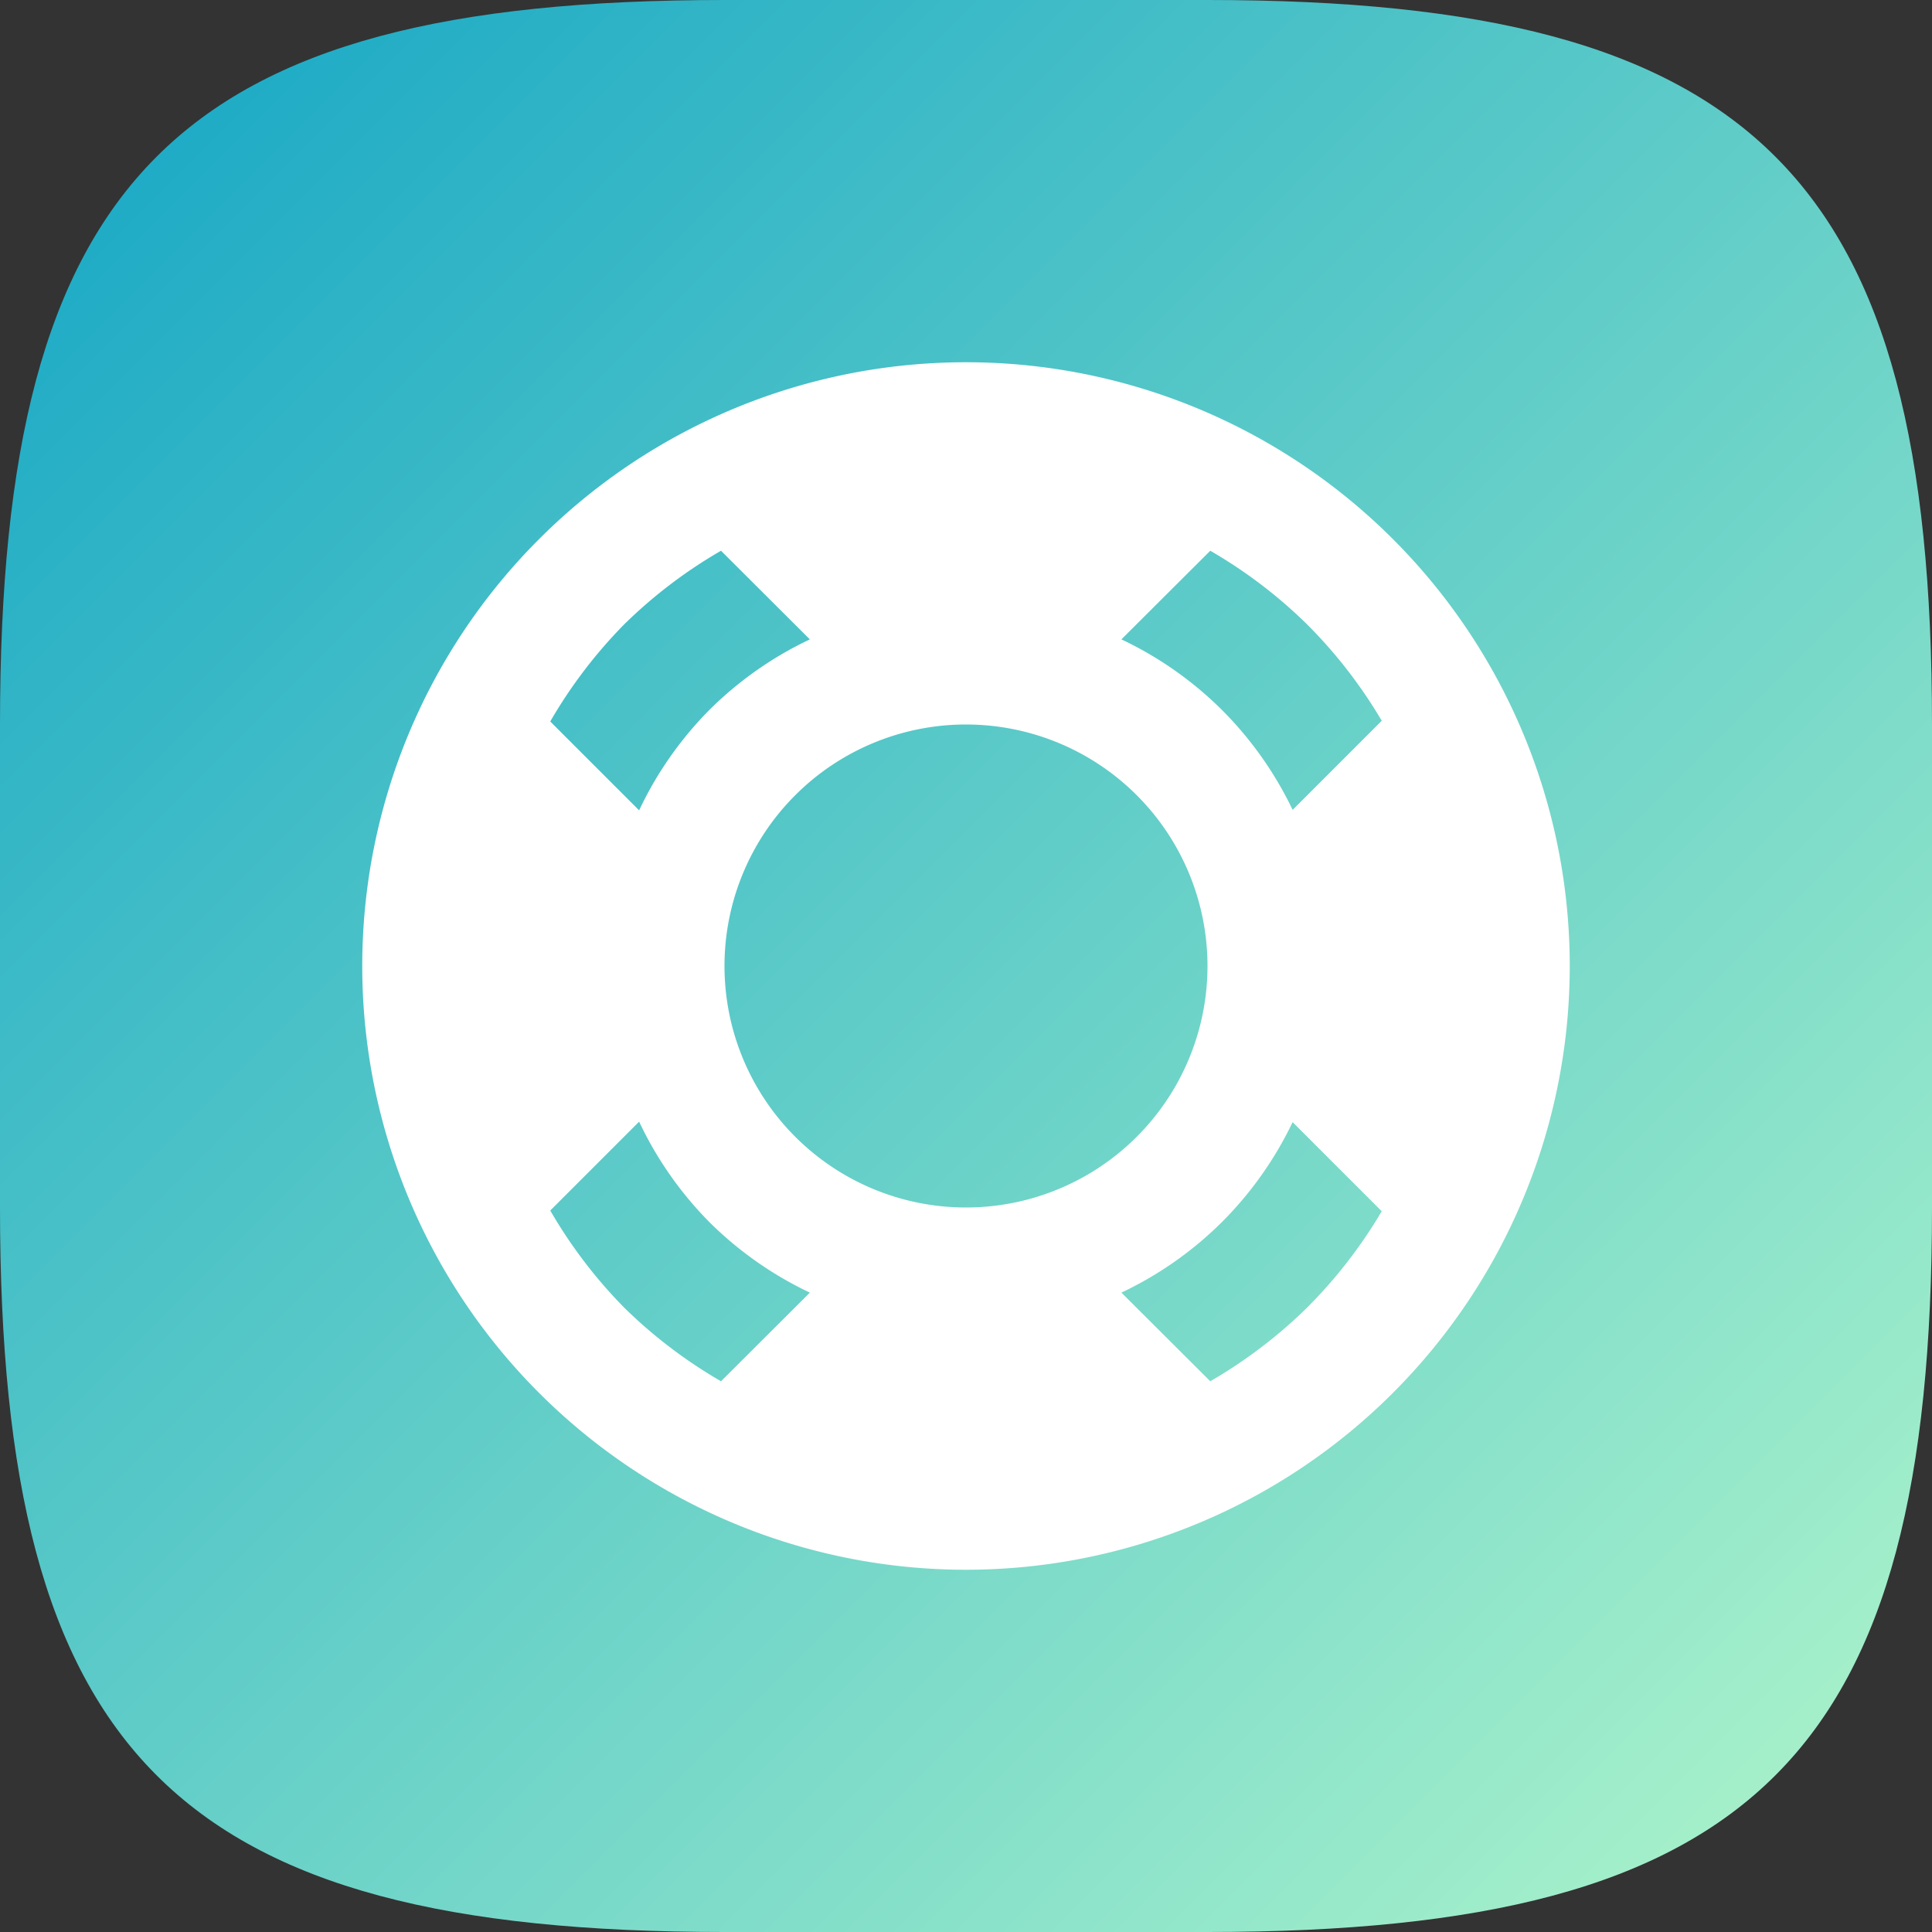 <?xml version="1.0" encoding="UTF-8" standalone="no"?>
<!-- Created with Inkscape (http://www.inkscape.org/) -->

<svg
   width="16"
   height="16"
   viewBox="0 0 16 16"
   version="1.1"
   id="svg5"
   inkscape:version="1.2.1 (9c6d41e410, 2022-07-14)"
   sodipodi:docname="system-help.svg"
   xmlns:inkscape="http://www.inkscape.org/namespaces/inkscape"
   xmlns:sodipodi="http://sodipodi.sourceforge.net/DTD/sodipodi-0.dtd"
   xmlns:xlink="http://www.w3.org/1999/xlink"
   xmlns="http://www.w3.org/2000/svg"
   xmlns:svg="http://www.w3.org/2000/svg">
  <rect x="0" y="0" width="16" height="16" fill="#333333" stroke="none"/>
  <sodipodi:namedview
     id="namedview7"
     pagecolor="#ffffff"
     bordercolor="#000000"
     borderopacity="0.25"
     inkscape:showpageshadow="2"
     inkscape:pageopacity="0.0"
     inkscape:pagecheckerboard="0"
     inkscape:deskcolor="#d1d1d1"
     inkscape:document-units="px"
     showgrid="false"
     inkscape:zoom="51.625"
     inkscape:cx="7.9903148"
     inkscape:cy="8"
     inkscape:window-width="1920"
     inkscape:window-height="1006"
     inkscape:window-x="0"
     inkscape:window-y="0"
     inkscape:window-maximized="1"
     inkscape:current-layer="svg5"
     showguides="true" />
  <defs
     id="defs2">
    <linearGradient
       inkscape:collect="always"
       xlink:href="#linearGradient1625"
       id="linearGradient1091"
       x1="0"
       y1="0"
       x2="16"
       y2="16"
       gradientUnits="userSpaceOnUse" />
    <linearGradient
       inkscape:collect="always"
       id="linearGradient1625">
      <stop
         style="stop-color:#13a5c5;stop-opacity:1;"
         offset="0"
         id="stop1621" />
      <stop
         style="stop-color:#b1f6cb;stop-opacity:1;"
         offset="1"
         id="stop1623" />
    </linearGradient>
  </defs>
  <path
     id="path530"
     style="fill:url(#linearGradient1091);fill-opacity:1;stroke-width:0.5;stroke-linecap:round;stroke-linejoin:round"
     d="M 6 0 C 1.449 0 0 1.47 0 6 L 0 10 C 0 14.53 1.449 16 6 16 L 10 16 C 14.551 16 16 14.53 16 10 L 16 6 C 16 1.47 14.551 0 10 0 L 6 0 z " />
  <path
     id="path344"
     style="fill:#ffffff;stroke-width:2;stroke-linecap:round;stroke-linejoin:round"
     d="M 8 3 A 5 5 0 0 0 3 8 A 5 5 0 0 0 8 13 A 5 5 0 0 0 13 8 A 5 5 0 0 0 8 3 z M 5.971 4.561 L 6.707 5.295 A 3 3 0 0 0 5.875 5.879 A 3 3 0 0 0 5.293 6.711 L 4.557 5.975 A 4 4 0 0 1 5.168 5.172 A 4 4 0 0 1 5.971 4.561 z M 10.023 4.561 A 4 4 0 0 1 10.826 5.172 A 4 4 0 0 1 11.443 5.969 L 10.705 6.707 A 3 3 0 0 0 10.119 5.879 A 3 3 0 0 0 9.287 5.295 L 10.023 4.561 z M 8 6 A 2 2 0 0 1 10 8 A 2 2 0 0 1 8 10 A 2 2 0 0 1 6 8 A 2 2 0 0 1 8 6 z M 5.293 9.289 A 3 3 0 0 0 5.875 10.121 A 3 3 0 0 0 6.707 10.705 L 5.971 11.439 A 4 4 0 0 1 5.168 10.828 A 4 4 0 0 1 4.557 10.025 L 5.293 9.289 z M 10.705 9.293 L 11.443 10.031 A 4 4 0 0 1 10.826 10.828 A 4 4 0 0 1 10.023 11.439 L 9.287 10.705 A 3 3 0 0 0 10.119 10.121 A 3 3 0 0 0 10.705 9.293 z " />
</svg>
